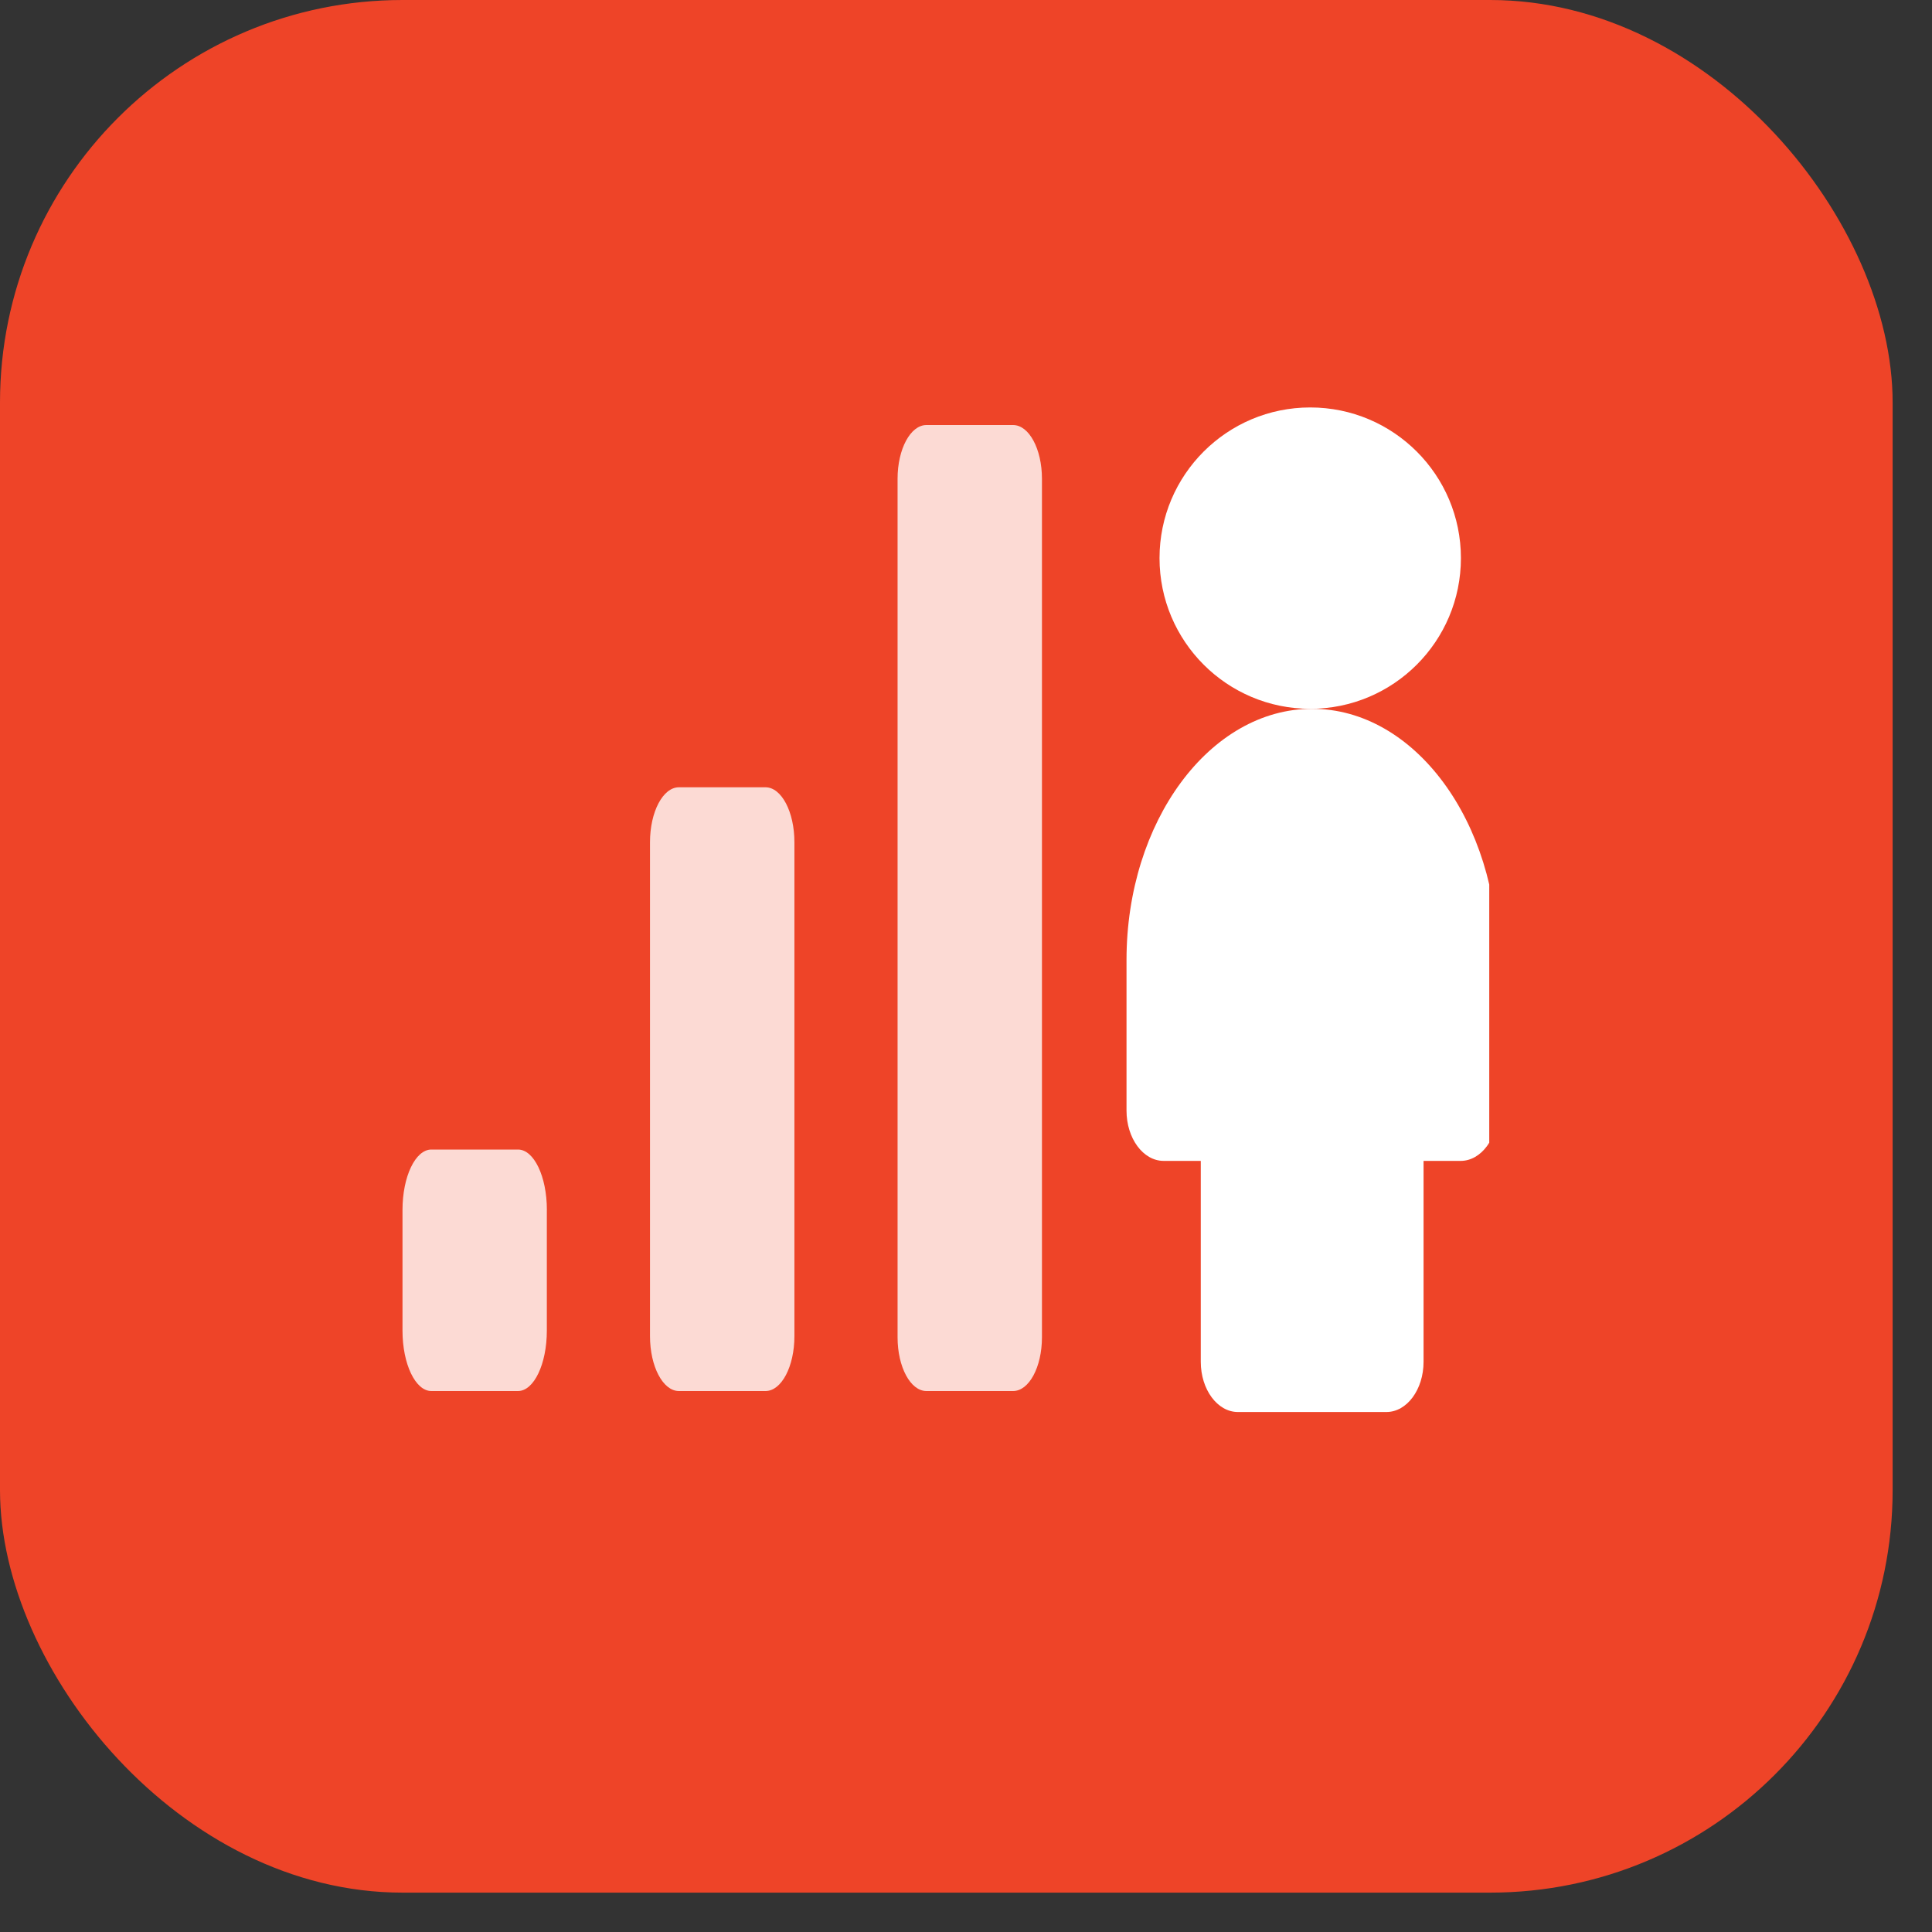 <svg width="48" height="48" viewBox="0 0 48 48" fill="none" xmlns="http://www.w3.org/2000/svg">
<rect x="0" y="0" width="48" height="48" fill="#333333" stroke="none"/>
<rect width="47.022" height="47.022" rx="10" fill="#EE4428"/>
<g clip-path="url(#clip0_4_3355)">
<path d="M13.587 30.06C13.587 29.23 13.266 28.56 12.87 28.56H10.717C10.321 28.56 10 29.23 10 30.06V33.06C10 33.889 10.321 34.56 10.717 34.56H12.869C13.265 34.56 13.586 33.889 13.586 33.06V30.06H13.587Z" fill="white" fill-opacity="0.8"/>
<path d="M19.737 20.924C19.737 20.17 19.416 19.56 19.019 19.56H16.867C16.471 19.56 16.149 20.17 16.149 20.924V33.196C16.149 33.95 16.471 34.56 16.867 34.56H19.019C19.416 34.56 19.737 33.95 19.737 33.196V20.924Z" fill="white" fill-opacity="0.8"/>
<path d="M25.887 11.893C25.887 11.156 25.566 10.56 25.17 10.56H23.017C22.621 10.56 22.3 11.156 22.3 11.893V33.226C22.3 33.964 22.621 34.56 23.017 34.56H25.17C25.566 34.56 25.887 33.964 25.887 33.226V11.893Z" fill="white" fill-opacity="0.8"/>
<path d="M32.552 17.61C34.62 17.61 36.296 15.934 36.296 13.866C36.296 11.799 34.62 10.123 32.552 10.123C30.484 10.123 28.808 11.799 28.808 13.866C28.808 15.934 30.484 17.61 32.552 17.61Z" fill="white"/>
<path d="M32.6 17.61C30.057 17.61 27.988 20.409 27.988 23.85V27.594C27.988 28.282 28.401 28.842 28.91 28.842H29.833V33.833C29.833 34.522 30.246 35.081 30.755 35.081H34.445C34.955 35.081 35.368 34.522 35.368 33.833V28.842H36.29C36.8 28.842 37.213 28.282 37.213 27.594V23.85C37.213 20.409 35.144 17.61 32.6 17.61Z" fill="white"/>
</g>
<defs>
<clipPath id="clip0_4_3355">
<rect width="30" height="30" fill="white" transform="translate(7 7.56)"/>
</clipPath>
</defs>
</svg>
